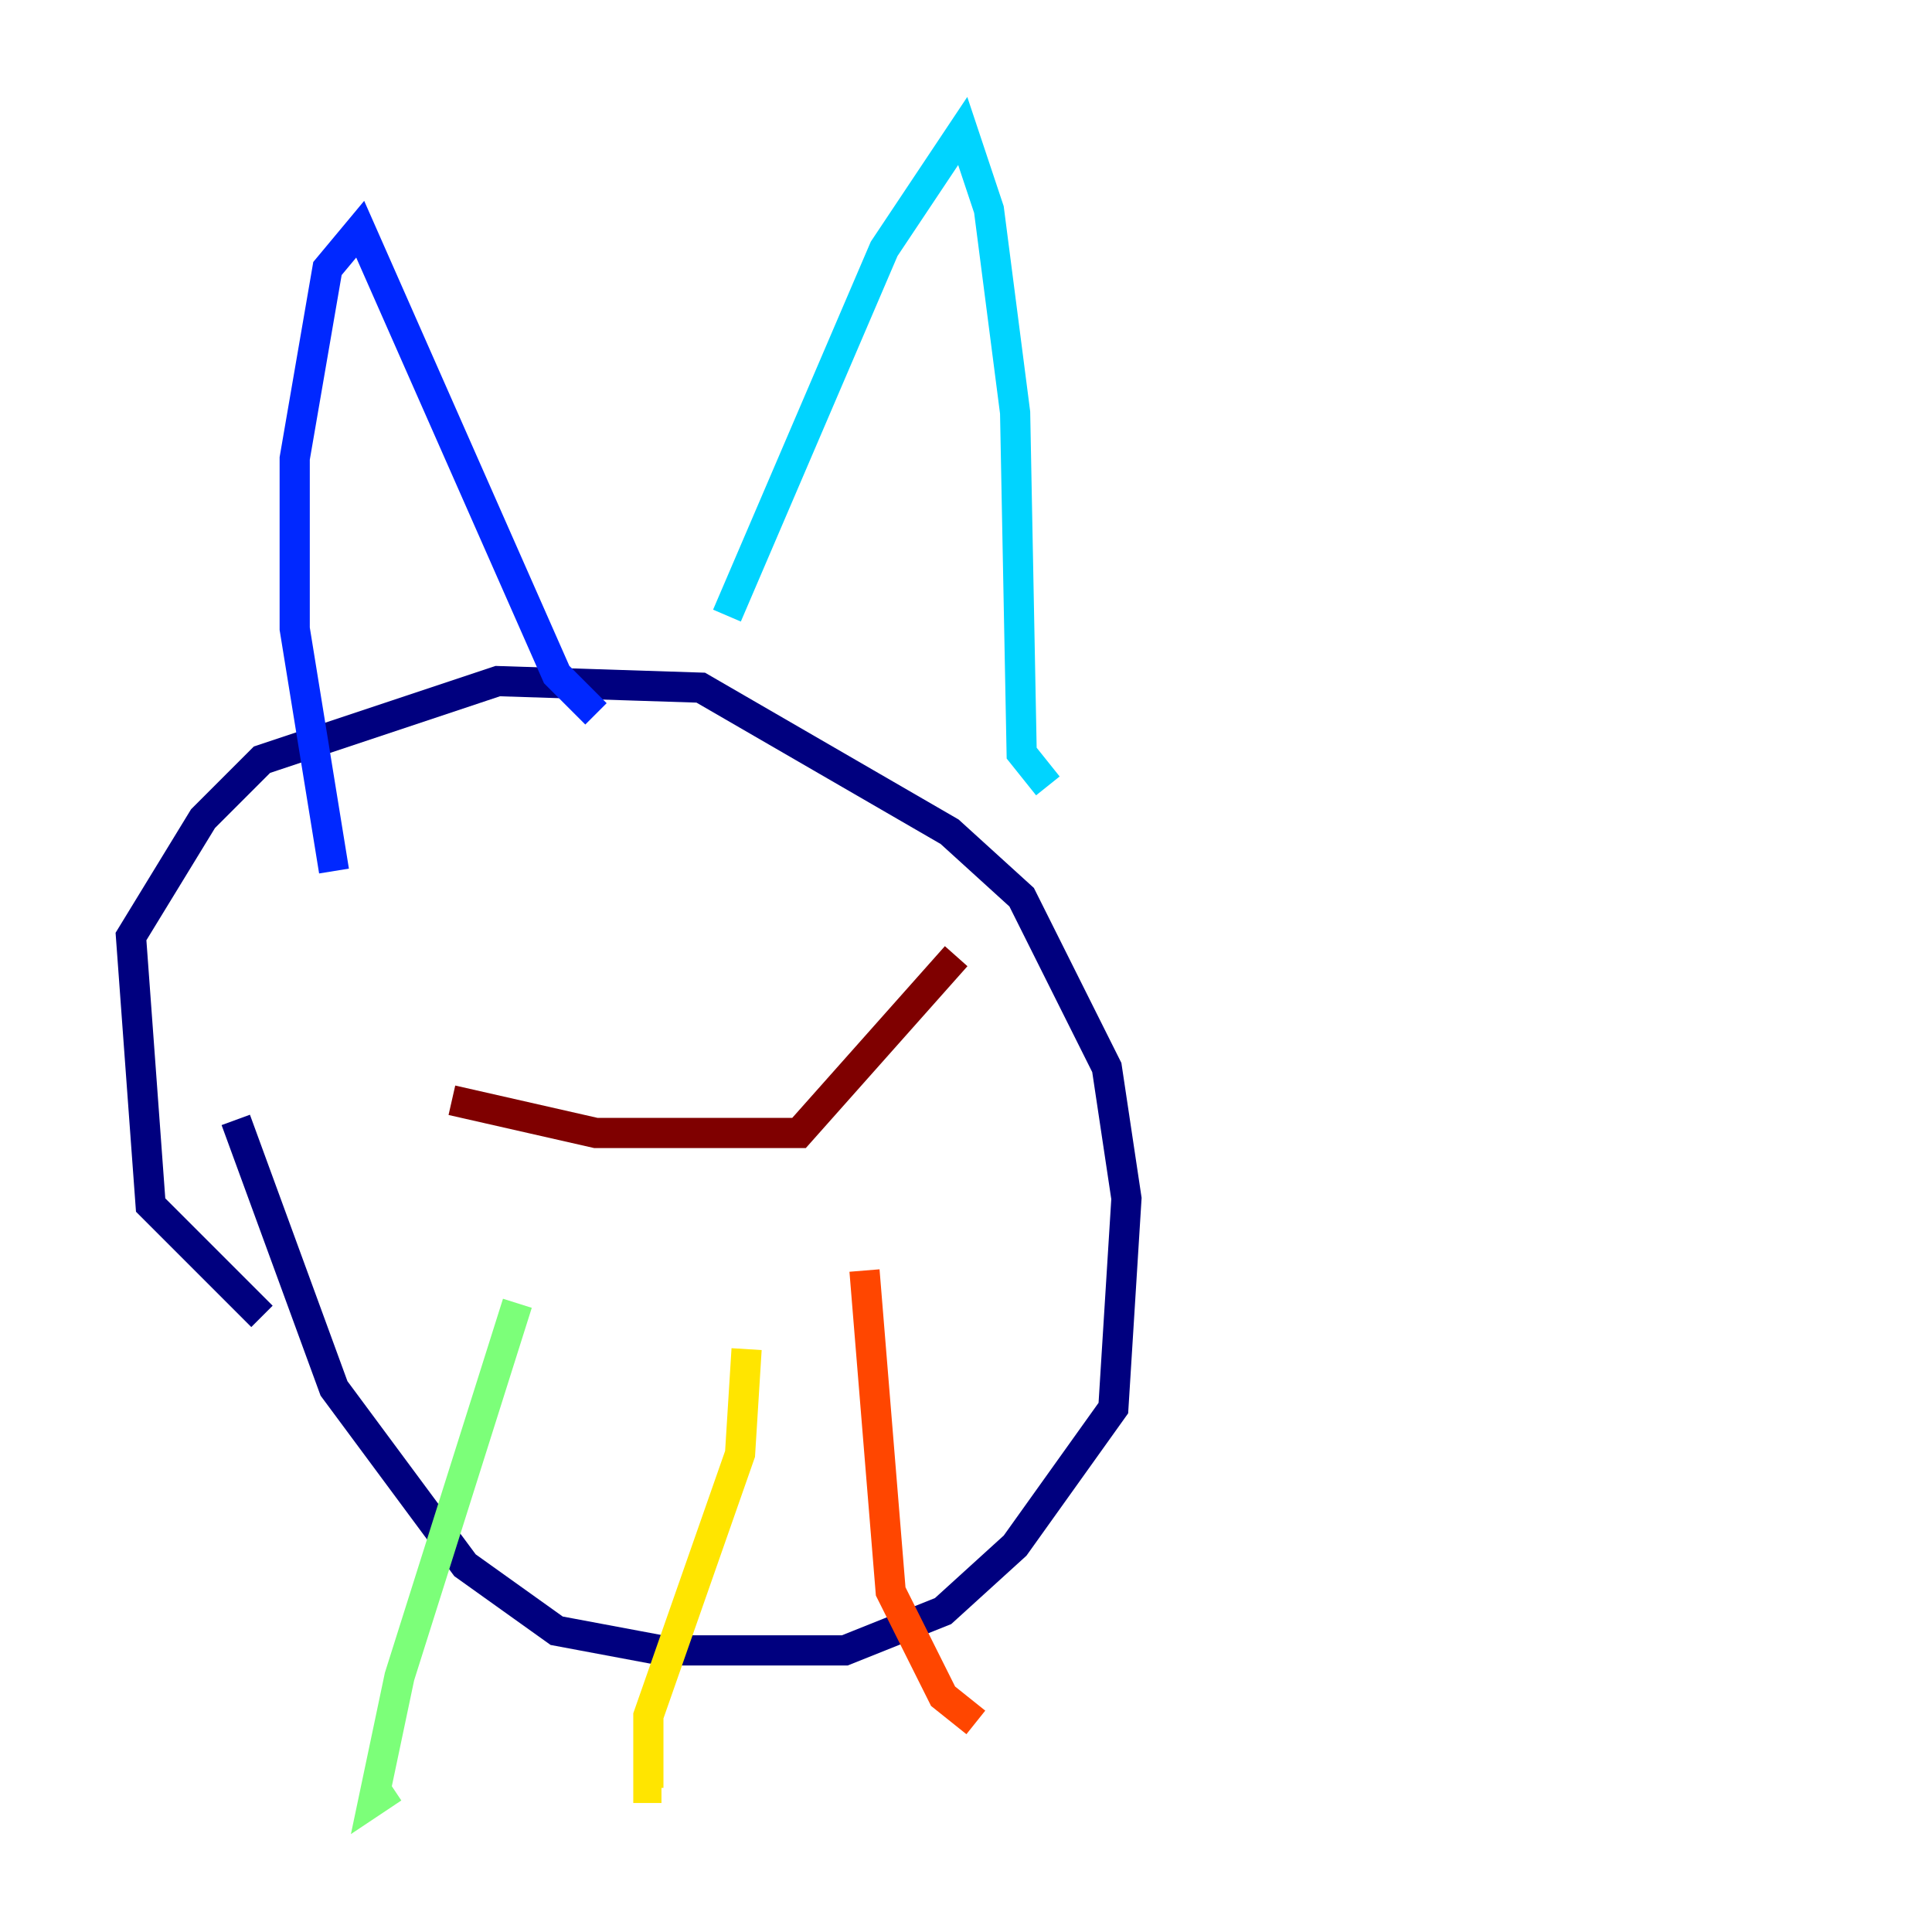 <?xml version="1.0" encoding="utf-8" ?>
<svg baseProfile="tiny" height="128" version="1.2" viewBox="0,0,128,128" width="128" xmlns="http://www.w3.org/2000/svg" xmlns:ev="http://www.w3.org/2001/xml-events" xmlns:xlink="http://www.w3.org/1999/xlink"><defs /><polyline fill="none" points="17.356,87.214 9.98,79.837 8.678,62.047 13.451,54.237 17.356,50.332 32.976,45.125 46.427,45.559 62.915,55.105 67.688,59.444 70.725,65.519 73.329,70.725 74.63,79.403 73.763,93.288 67.254,102.4 62.481,106.739 55.973,109.342 43.824,109.342 36.881,108.041 30.807,103.702 22.129,91.986 15.62,74.197" stroke="#00007f" stroke-width="2" /><polyline fill="none" points="22.129,57.709 19.525,41.654 19.525,30.373 21.695,17.79 23.864,15.186 36.881,44.691 39.485,47.295" stroke="#0028ff" stroke-width="2" /><polyline fill="none" points="48.163,40.786 58.576,16.488 63.783,8.678 65.519,13.885 67.254,27.336 67.688,49.898 69.424,52.068" stroke="#00d4ff" stroke-width="2" /><polyline fill="none" points="34.278,86.346 26.468,111.078 24.732,119.322 26.034,118.454" stroke="#7cff79" stroke-width="2" /><polyline fill="none" points="49.464,89.383 49.031,96.325 42.956,113.681 42.956,118.454 43.824,118.454" stroke="#ffe500" stroke-width="2" /><polyline fill="none" points="57.275,84.176 59.01,105.437 62.481,112.38 64.651,114.115" stroke="#ff4600" stroke-width="2" /><polyline fill="none" points="29.939,72.895 39.485,75.064 52.936,75.064 63.349,63.349" stroke="#7f0000" stroke-width="2" /></svg>